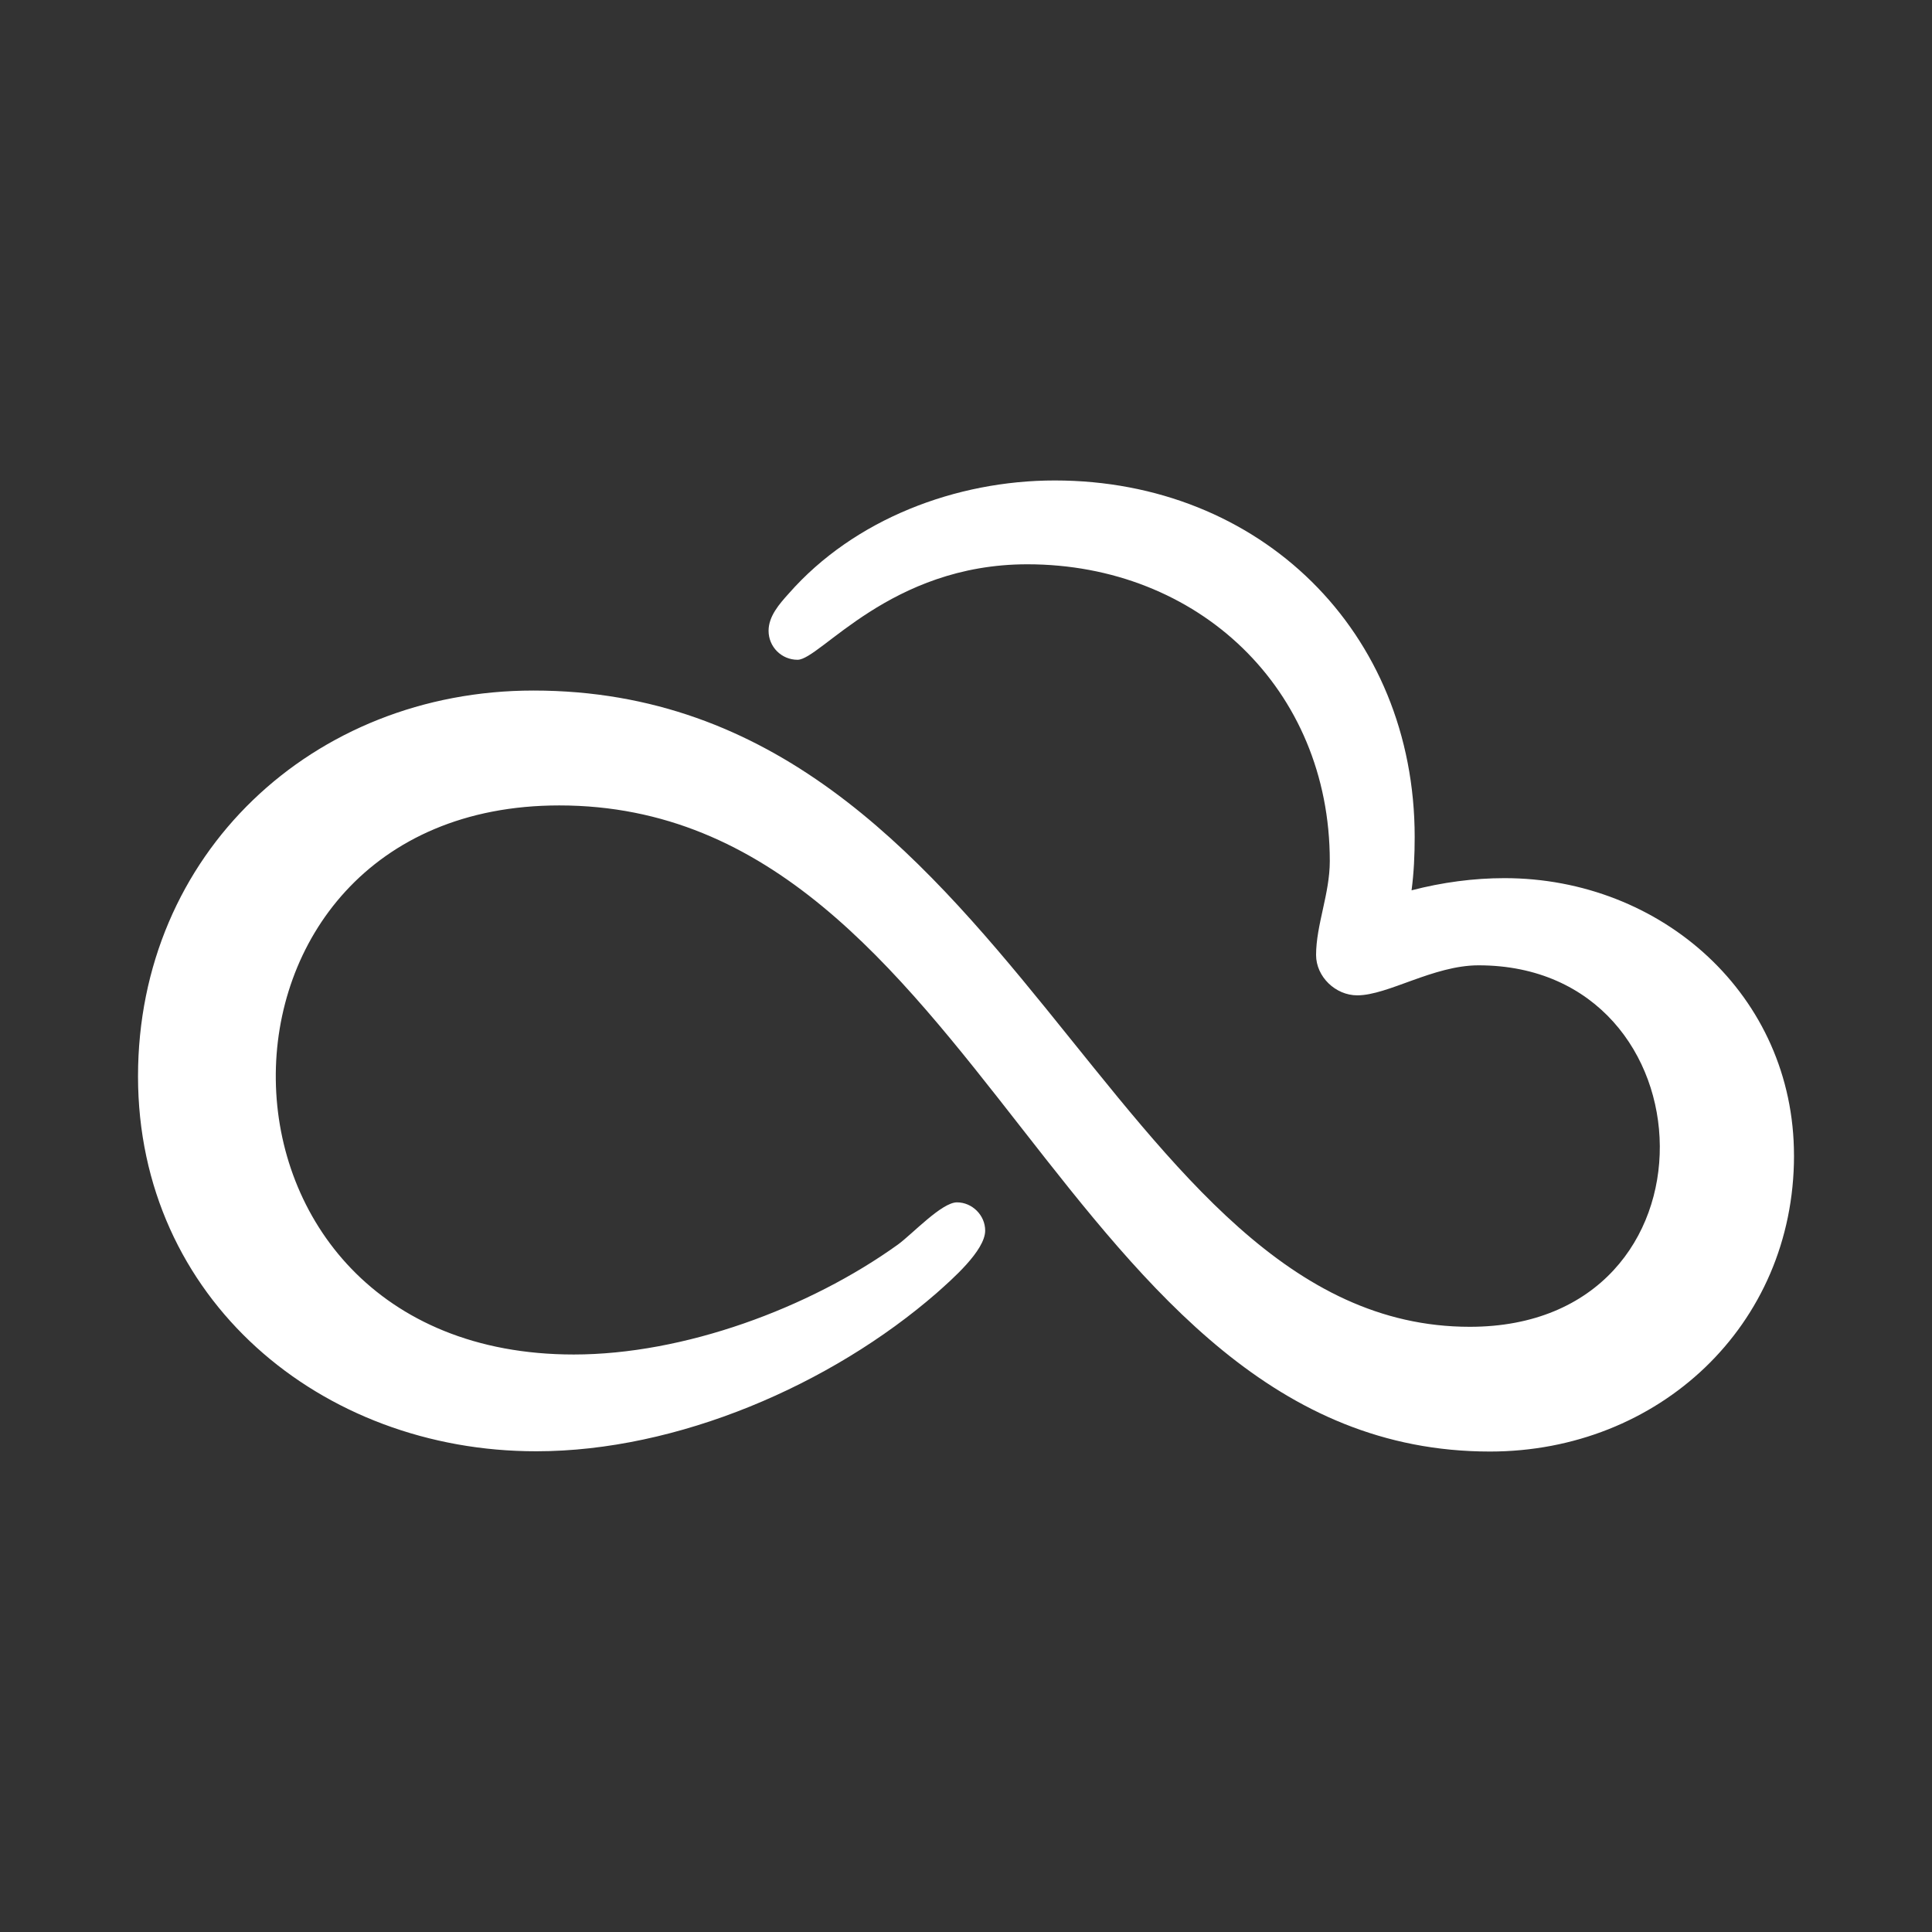 <?xml version="1.0" encoding="UTF-8"?>
<svg xmlns="http://www.w3.org/2000/svg" version="1.1" viewBox="0 0 800 800">
  <rect x="0" y="0" width="800" height="800" fill="#333333" stroke="none"/>
  <!-- Generator: Adobe Illustrator 29.8.2, SVG Export Plug-In . SVG Version: 2.1.1 Build 3)  -->
  <defs>
    <style>
      .st0 {
        fill: #fff;
      }
    </style>
  </defs>
  <g id="Layer_1" focusable="false">
    <path class="st0" d="M742.86,478.48c0,70.61-56.25,122.57-125.89,122.57-177.75,0-210.64-267.54-385.39-267.54-157.39,0-157.61,227.36,6,227.36,45.54,0,97.39-19.07,134.25-45.54,6-4.39,18.11-17.46,24.43-17.46s11.68,5.35,11.68,11.68c0,8.36-14.04,20.46-20.04,25.82-43.82,38.14-107.46,65.57-165.75,65.57-89.36.11-165-63.21-165-155.25s72.32-159.75,163.71-159.75c198.54,0,238.39,263.46,387.75,263.46,107.04,0,101.57-149.68,3.64-149.68-18.75,0-37.5,12.43-50.25,12.43-9,0-17.04-7.71-17.04-16.71,0-12.43,5.68-25.39,5.68-38.89,0-71.36-54.54-122.89-125.25-122.89-56.89,0-85.71,39.54-95.14,39.54-6.64,0-12-5.35-12-12,0-6,4.39-11.04,8.36-15.43,27.11-30.86,69.32-46.82,110.14-46.82,85.07,0,149.04,62.57,149.04,147.64,0,7.39-.32,14.68-1.29,22.07,12.75-3.32,25.82-5.04,38.46-5.04,65.04,0,119.89,48.54,119.89,114.86Z"/>
  </g>
</svg>